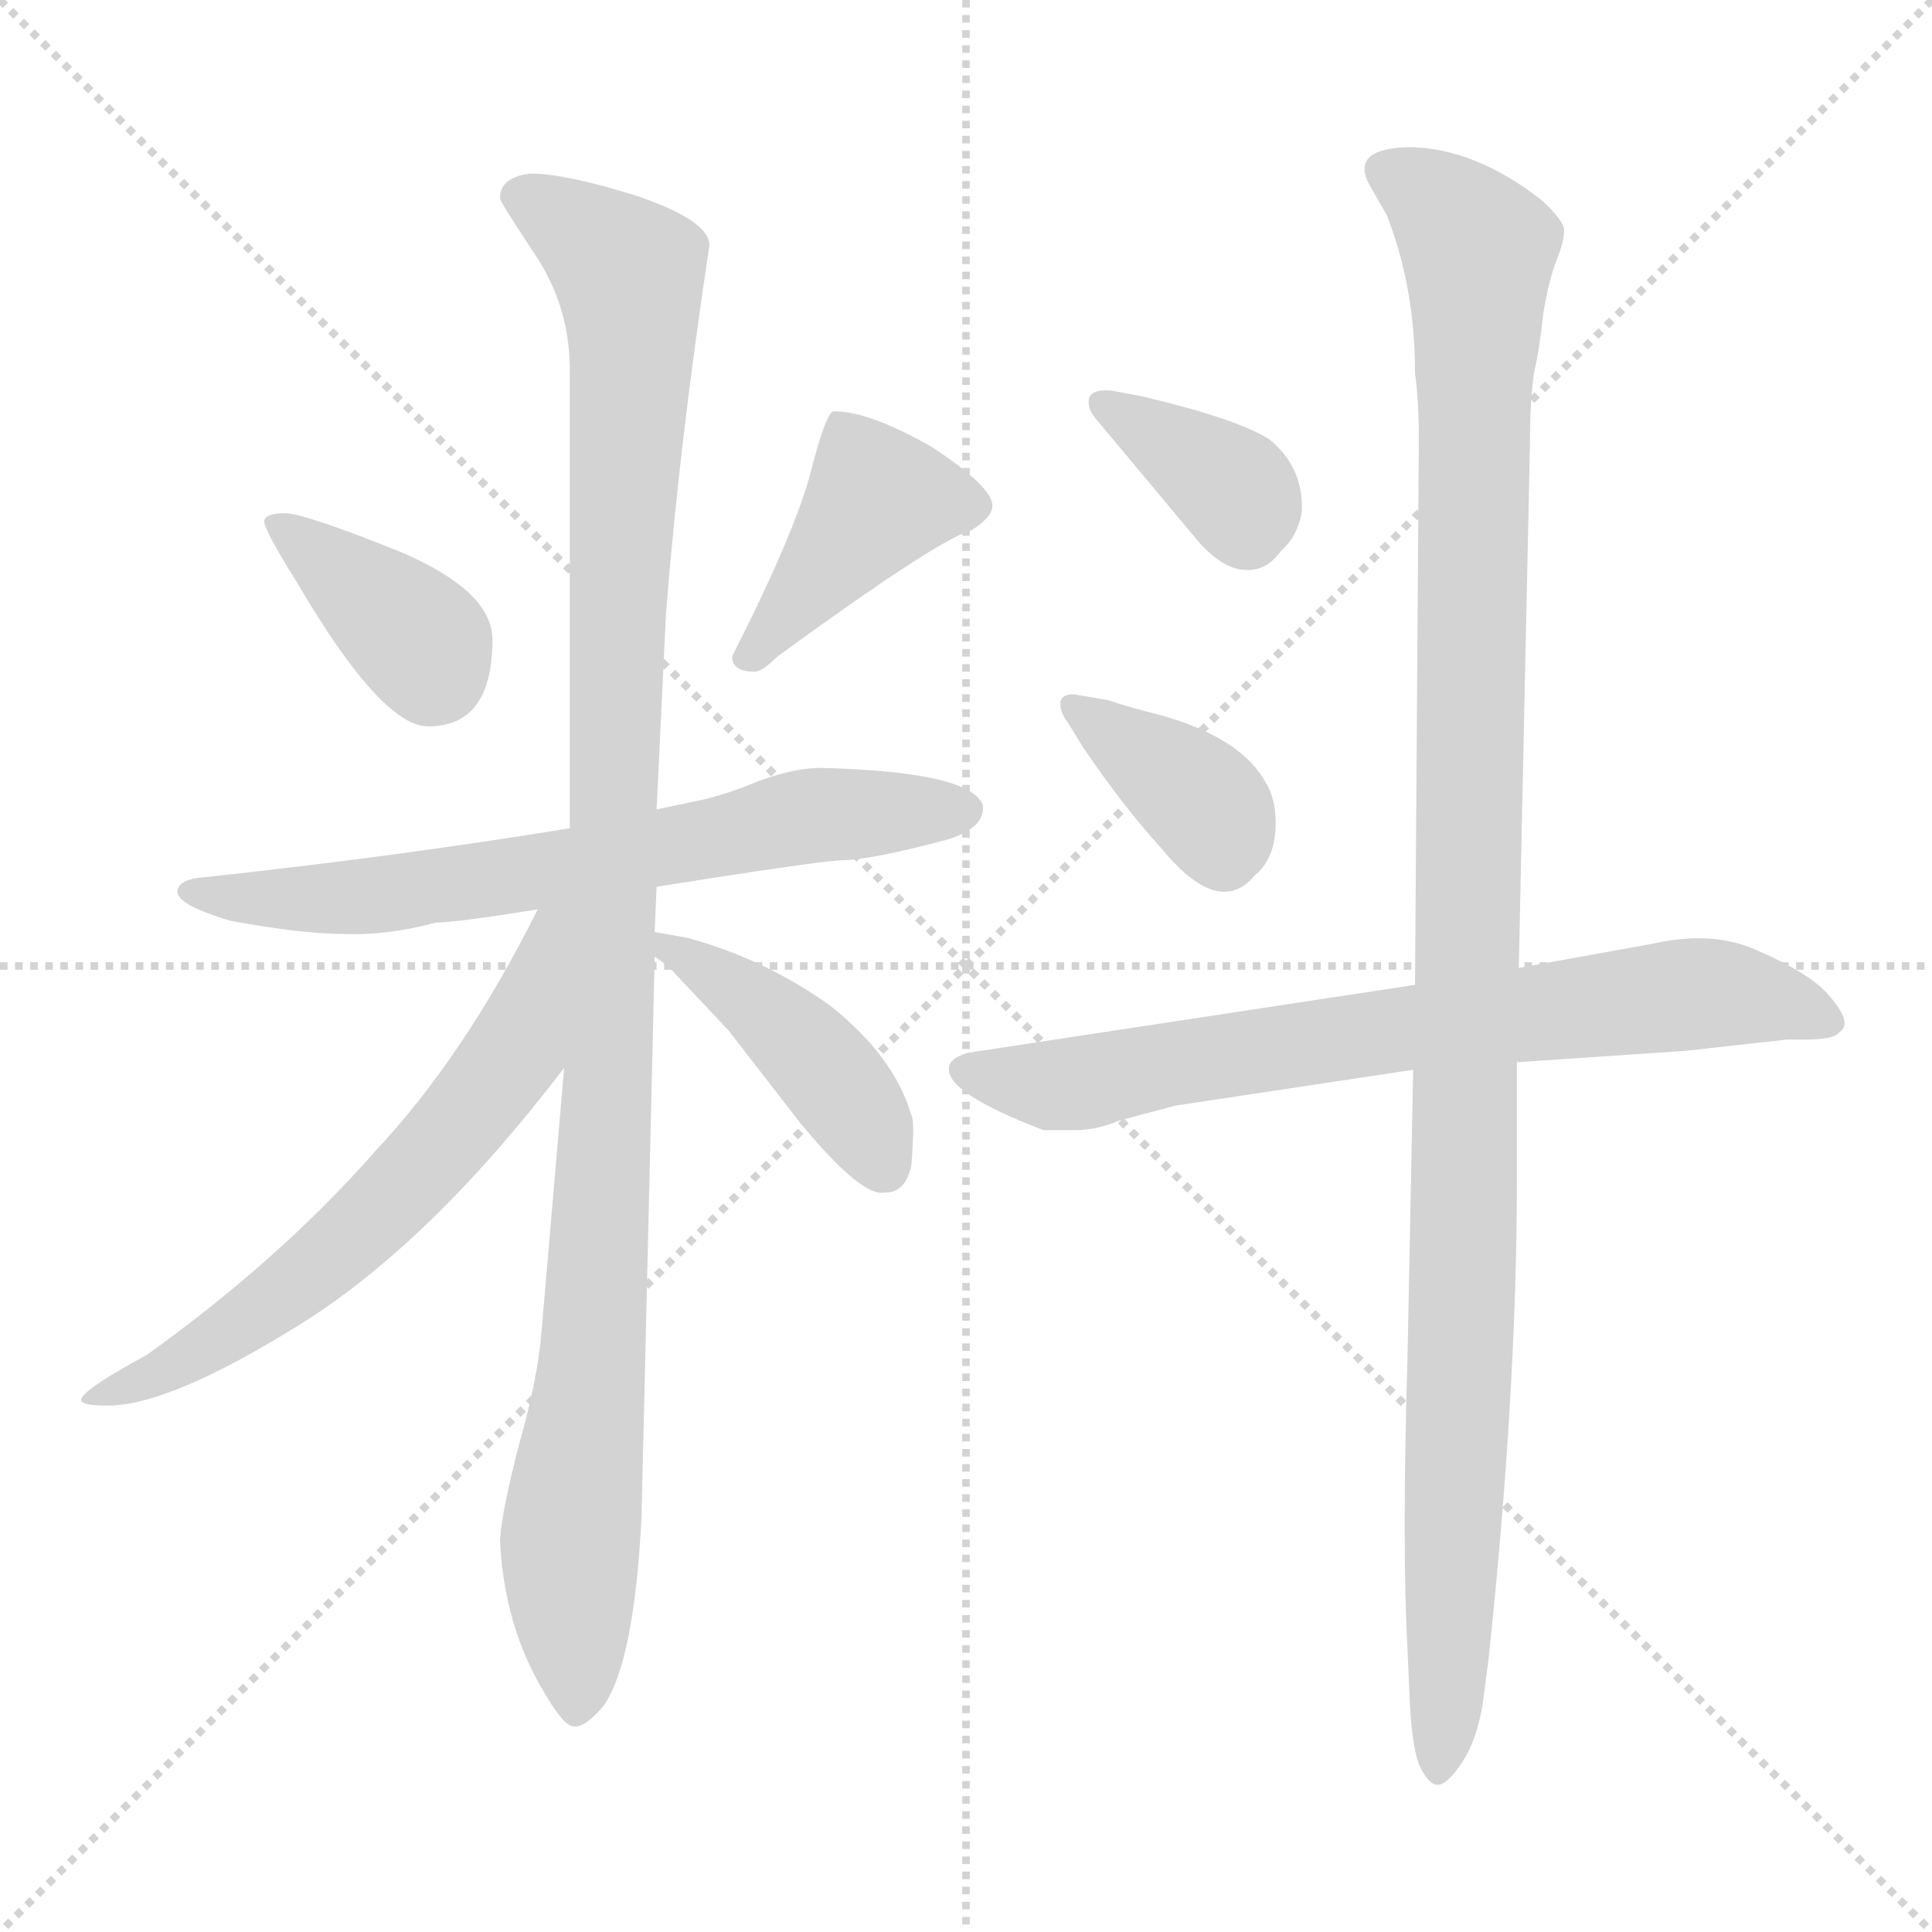 <svg xmlns="http://www.w3.org/2000/svg" version="1.1" viewBox="0 0 1024 1024">
  <g stroke="lightgray" stroke-dasharray="1,1" stroke-width="1" transform="scale(4, 4)">
    <line x1="0" y1="0" x2="256" y2="256" />
    <line x1="256" y1="0" x2="0" y2="256" />
    <line x1="128" y1="0" x2="128" y2="256" />
    <line x1="0" y1="128" x2="256" y2="128" />
  </g>
  <g transform="scale(1.0, -1.0) translate(0.0, -802.00)">
    <style type="text/css">
      
        @keyframes keyframes0 {
          from {
            stroke: blue;
            stroke-dashoffset: 372;
            stroke-width: 128;
          }
          55% {
            animation-timing-function: step-end;
            stroke: blue;
            stroke-dashoffset: 0;
            stroke-width: 128;
          }
          to {
            stroke: black;
            stroke-width: 1024;
          }
        }
        #make-me-a-hanzi-animation-0 {
          animation: keyframes0 0.553s both;
          animation-delay: 0s;
          animation-timing-function: linear;
        }
      
        @keyframes keyframes1 {
          from {
            stroke: blue;
            stroke-dashoffset: 409;
            stroke-width: 128;
          }
          57% {
            animation-timing-function: step-end;
            stroke: blue;
            stroke-dashoffset: 0;
            stroke-width: 128;
          }
          to {
            stroke: black;
            stroke-width: 1024;
          }
        }
        #make-me-a-hanzi-animation-1 {
          animation: keyframes1 0.583s both;
          animation-delay: 0.553s;
          animation-timing-function: linear;
        }
      
        @keyframes keyframes2 {
          from {
            stroke: blue;
            stroke-dashoffset: 671;
            stroke-width: 128;
          }
          69% {
            animation-timing-function: step-end;
            stroke: blue;
            stroke-dashoffset: 0;
            stroke-width: 128;
          }
          to {
            stroke: black;
            stroke-width: 1024;
          }
        }
        #make-me-a-hanzi-animation-2 {
          animation: keyframes2 0.796s both;
          animation-delay: 1.136s;
          animation-timing-function: linear;
        }
      
        @keyframes keyframes3 {
          from {
            stroke: blue;
            stroke-dashoffset: 1092;
            stroke-width: 128;
          }
          78% {
            animation-timing-function: step-end;
            stroke: blue;
            stroke-dashoffset: 0;
            stroke-width: 128;
          }
          to {
            stroke: black;
            stroke-width: 1024;
          }
        }
        #make-me-a-hanzi-animation-3 {
          animation: keyframes3 1.139s both;
          animation-delay: 1.932s;
          animation-timing-function: linear;
        }
      
        @keyframes keyframes4 {
          from {
            stroke: blue;
            stroke-dashoffset: 620;
            stroke-width: 128;
          }
          67% {
            animation-timing-function: step-end;
            stroke: blue;
            stroke-dashoffset: 0;
            stroke-width: 128;
          }
          to {
            stroke: black;
            stroke-width: 1024;
          }
        }
        #make-me-a-hanzi-animation-4 {
          animation: keyframes4 0.755s both;
          animation-delay: 3.07s;
          animation-timing-function: linear;
        }
      
        @keyframes keyframes5 {
          from {
            stroke: blue;
            stroke-dashoffset: 430;
            stroke-width: 128;
          }
          58% {
            animation-timing-function: step-end;
            stroke: blue;
            stroke-dashoffset: 0;
            stroke-width: 128;
          }
          to {
            stroke: black;
            stroke-width: 1024;
          }
        }
        #make-me-a-hanzi-animation-5 {
          animation: keyframes5 0.6s both;
          animation-delay: 3.825s;
          animation-timing-function: linear;
        }
      
        @keyframes keyframes6 {
          from {
            stroke: blue;
            stroke-dashoffset: 362;
            stroke-width: 128;
          }
          54% {
            animation-timing-function: step-end;
            stroke: blue;
            stroke-dashoffset: 0;
            stroke-width: 128;
          }
          to {
            stroke: black;
            stroke-width: 1024;
          }
        }
        #make-me-a-hanzi-animation-6 {
          animation: keyframes6 0.545s both;
          animation-delay: 4.425s;
          animation-timing-function: linear;
        }
      
        @keyframes keyframes7 {
          from {
            stroke: blue;
            stroke-dashoffset: 370;
            stroke-width: 128;
          }
          55% {
            animation-timing-function: step-end;
            stroke: blue;
            stroke-dashoffset: 0;
            stroke-width: 128;
          }
          to {
            stroke: black;
            stroke-width: 1024;
          }
        }
        #make-me-a-hanzi-animation-7 {
          animation: keyframes7 0.551s both;
          animation-delay: 4.969s;
          animation-timing-function: linear;
        }
      
        @keyframes keyframes8 {
          from {
            stroke: blue;
            stroke-dashoffset: 718;
            stroke-width: 128;
          }
          70% {
            animation-timing-function: step-end;
            stroke: blue;
            stroke-dashoffset: 0;
            stroke-width: 128;
          }
          to {
            stroke: black;
            stroke-width: 1024;
          }
        }
        #make-me-a-hanzi-animation-8 {
          animation: keyframes8 0.834s both;
          animation-delay: 5.521s;
          animation-timing-function: linear;
        }
      
        @keyframes keyframes9 {
          from {
            stroke: blue;
            stroke-dashoffset: 1123;
            stroke-width: 128;
          }
          79% {
            animation-timing-function: step-end;
            stroke: blue;
            stroke-dashoffset: 0;
            stroke-width: 128;
          }
          to {
            stroke: black;
            stroke-width: 1024;
          }
        }
        #make-me-a-hanzi-animation-9 {
          animation: keyframes9 1.164s both;
          animation-delay: 6.355s;
          animation-timing-function: linear;
        }
      
    </style>
    
      <path d="M 157 494 Q 202 417 227 417 Q 261 417 261 463 Q 261 489 211 510 Q 161 530 151 530 Q 141 530 140 526 Q 140 521 157 494 Z" fill="lightgray" />
    
      <path d="M 442 584 Q 438 584 430 553 Q 422 521 388 454 Q 388 446 400 446 Q 404 446 412 454 Q 497 516 515 521 Q 526 528 526 534 Q 526 544 494 565 Q 461 584 442 584 Z" fill="lightgray" />
    
      <path d="M 502 357 Q 522 363 521 375 Q 515 393 435 395 Q 421 395 402 388 Q 383 380 367 377 L 348 373 L 302 363 Q 210 348 108 337 Q 94 336 94 329 Q 95 322 122 314 Q 160 307 182 307 Q 205 306 231 313 Q 241 313 285 320 L 348 332 Q 430 345 445 346 Q 461 346 502 357 Z" fill="lightgray" />
    
      <path d="M 348 373 L 353 477 Q 360 566 376 672 Q 376 685 338 698 Q 300 710 281 710 Q 265 708 265 697 Q 265 695 283 668 Q 302 640 302 606 L 302 363 L 299 236 L 287 96 Q 285 71 275 36 Q 266 1 265 -14 Q 267 -60 289 -96 Q 299 -113 304 -113 Q 310 -114 320 -102 Q 336 -79 340 -3 L 347 295 L 347 308 L 348 332 L 348 373 Z" fill="lightgray" />
    
      <path d="M 285 320 Q 246 242 199 192 Q 149 135 78 84 Q 43 65 43 60 Q 43 57 57 57 Q 90 57 159 100 Q 228 143 299 236 C 374 332 299 347 285 320 Z" fill="lightgray" />
    
      <path d="M 347 295 L 354 290 L 386 256 L 424 207 Q 457 167 469 170 L 471 170 Q 480 171 483 184 Q 485 208 483 211 Q 474 242 440 269 Q 405 294 364 305 L 347 308 C 323 312 323 312 347 295 Z" fill="lightgray" />
    
      <path d="M 577 589 Q 577 585 580 581 L 636 514 Q 649 500 660 500 Q 671 499 679 510 Q 688 518 690 531 Q 691 554 673 569 Q 656 580 605 592 L 589 595 Q 577 596 577 589 Z" fill="lightgray" />
    
      <path d="M 566 419 L 574 406 Q 595 375 615 353 Q 646 315 665 338 Q 675 346 676 362 Q 677 377 671 387 Q 658 411 615 423 Q 599 427 587 431 L 569 434 Q 562 434 562 429 Q 562 424 566 419 Z" fill="lightgray" />
    
      <path d="M 750 280 L 513 244 Q 503 241 503 236 Q 501 223 553 203 L 570 203 Q 581 203 593 208 L 623 216 L 749 235 L 804 239 L 893 245 L 947 251 L 957 251 Q 972 251 975 255 Q 983 260 967 277 Q 957 287 932 298 Q 908 309 877 302 L 805 289 L 750 280 Z" fill="lightgray" />
    
      <path d="M 727 702 L 735 688 Q 750 650 750 604 Q 752 590 752 569 L 750 280 L 749 235 L 746 82 Q 743 -18 746 -72 L 747 -95 Q 748 -122 752 -133 Q 757 -144 762 -144 Q 767 -144 775 -132 Q 783 -120 786 -100 L 789 -77 Q 804 64 804 178 L 804 239 L 805 289 L 811 571 Q 811 590 813 604 Q 816 617 818 636 Q 821 654 825 664 Q 829 674 829 680 Q 829 685 817 696 Q 781 724 746 724 Q 714 723 727 702 Z" fill="lightgray" />
    
    
      <clipPath id="make-me-a-hanzi-clip-0">
        <path d="M 157 494 Q 202 417 227 417 Q 261 417 261 463 Q 261 489 211 510 Q 161 530 151 530 Q 141 530 140 526 Q 140 521 157 494 Z" />
      </clipPath>
      <path clip-path="url(#make-me-a-hanzi-clip-0)" d="M 147 525 L 217 468 L 229 445" fill="none" id="make-me-a-hanzi-animation-0" stroke-dasharray="244 488" stroke-linecap="round" />
    
      <clipPath id="make-me-a-hanzi-clip-1">
        <path d="M 442 584 Q 438 584 430 553 Q 422 521 388 454 Q 388 446 400 446 Q 404 446 412 454 Q 497 516 515 521 Q 526 528 526 534 Q 526 544 494 565 Q 461 584 442 584 Z" />
      </clipPath>
      <path clip-path="url(#make-me-a-hanzi-clip-1)" d="M 516 534 L 465 537 L 400 459" fill="none" id="make-me-a-hanzi-animation-1" stroke-dasharray="281 562" stroke-linecap="round" />
    
      <clipPath id="make-me-a-hanzi-clip-2">
        <path d="M 502 357 Q 522 363 521 375 Q 515 393 435 395 Q 421 395 402 388 Q 383 380 367 377 L 348 373 L 302 363 Q 210 348 108 337 Q 94 336 94 329 Q 95 322 122 314 Q 160 307 182 307 Q 205 306 231 313 Q 241 313 285 320 L 348 332 Q 430 345 445 346 Q 461 346 502 357 Z" />
      </clipPath>
      <path clip-path="url(#make-me-a-hanzi-clip-2)" d="M 101 329 L 188 326 L 432 370 L 512 373" fill="none" id="make-me-a-hanzi-animation-2" stroke-dasharray="543 1086" stroke-linecap="round" />
    
      <clipPath id="make-me-a-hanzi-clip-3">
        <path d="M 348 373 L 353 477 Q 360 566 376 672 Q 376 685 338 698 Q 300 710 281 710 Q 265 708 265 697 Q 265 695 283 668 Q 302 640 302 606 L 302 363 L 299 236 L 287 96 Q 285 71 275 36 Q 266 1 265 -14 Q 267 -60 289 -96 Q 299 -113 304 -113 Q 310 -114 320 -102 Q 336 -79 340 -3 L 347 295 L 347 308 L 348 332 L 348 373 Z" />
      </clipPath>
      <path clip-path="url(#make-me-a-hanzi-clip-3)" d="M 273 698 L 333 658 L 335 637 L 319 162 L 302 -14 L 305 -105" fill="none" id="make-me-a-hanzi-animation-3" stroke-dasharray="964 1928" stroke-linecap="round" />
    
      <clipPath id="make-me-a-hanzi-clip-4">
        <path d="M 285 320 Q 246 242 199 192 Q 149 135 78 84 Q 43 65 43 60 Q 43 57 57 57 Q 90 57 159 100 Q 228 143 299 236 C 374 332 299 347 285 320 Z" />
      </clipPath>
      <path clip-path="url(#make-me-a-hanzi-clip-4)" d="M 298 316 L 289 308 L 270 242 L 212 171 L 141 108 L 82 72 L 55 65" fill="none" id="make-me-a-hanzi-animation-4" stroke-dasharray="492 984" stroke-linecap="round" />
    
      <clipPath id="make-me-a-hanzi-clip-5">
        <path d="M 347 295 L 354 290 L 386 256 L 424 207 Q 457 167 469 170 L 471 170 Q 480 171 483 184 Q 485 208 483 211 Q 474 242 440 269 Q 405 294 364 305 L 347 308 C 323 312 323 312 347 295 Z" />
      </clipPath>
      <path clip-path="url(#make-me-a-hanzi-clip-5)" d="M 350 302 L 401 270 L 431 242 L 470 181" fill="none" id="make-me-a-hanzi-animation-5" stroke-dasharray="302 604" stroke-linecap="round" />
    
      <clipPath id="make-me-a-hanzi-clip-6">
        <path d="M 577 589 Q 577 585 580 581 L 636 514 Q 649 500 660 500 Q 671 499 679 510 Q 688 518 690 531 Q 691 554 673 569 Q 656 580 605 592 L 589 595 Q 577 596 577 589 Z" />
      </clipPath>
      <path clip-path="url(#make-me-a-hanzi-clip-6)" d="M 585 588 L 648 548 L 657 539 L 661 521" fill="none" id="make-me-a-hanzi-animation-6" stroke-dasharray="234 468" stroke-linecap="round" />
    
      <clipPath id="make-me-a-hanzi-clip-7">
        <path d="M 566 419 L 574 406 Q 595 375 615 353 Q 646 315 665 338 Q 675 346 676 362 Q 677 377 671 387 Q 658 411 615 423 Q 599 427 587 431 L 569 434 Q 562 434 562 429 Q 562 424 566 419 Z" />
      </clipPath>
      <path clip-path="url(#make-me-a-hanzi-clip-7)" d="M 569 426 L 635 379 L 649 349" fill="none" id="make-me-a-hanzi-animation-7" stroke-dasharray="242 484" stroke-linecap="round" />
    
      <clipPath id="make-me-a-hanzi-clip-8">
        <path d="M 750 280 L 513 244 Q 503 241 503 236 Q 501 223 553 203 L 570 203 Q 581 203 593 208 L 623 216 L 749 235 L 804 239 L 893 245 L 947 251 L 957 251 Q 972 251 975 255 Q 983 260 967 277 Q 957 287 932 298 Q 908 309 877 302 L 805 289 L 750 280 Z" />
      </clipPath>
      <path clip-path="url(#make-me-a-hanzi-clip-8)" d="M 512 235 L 566 227 L 745 258 L 889 275 L 930 274 L 968 261" fill="none" id="make-me-a-hanzi-animation-8" stroke-dasharray="590 1180" stroke-linecap="round" />
    
      <clipPath id="make-me-a-hanzi-clip-9">
        <path d="M 727 702 L 735 688 Q 750 650 750 604 Q 752 590 752 569 L 750 280 L 749 235 L 746 82 Q 743 -18 746 -72 L 747 -95 Q 748 -122 752 -133 Q 757 -144 762 -144 Q 767 -144 775 -132 Q 783 -120 786 -100 L 789 -77 Q 804 64 804 178 L 804 239 L 805 289 L 811 571 Q 811 590 813 604 Q 816 617 818 636 Q 821 654 825 664 Q 829 674 829 680 Q 829 685 817 696 Q 781 724 746 724 Q 714 723 727 702 Z" />
      </clipPath>
      <path clip-path="url(#make-me-a-hanzi-clip-9)" d="M 738 711 L 761 696 L 784 669 L 776 128 L 761 -135" fill="none" id="make-me-a-hanzi-animation-9" stroke-dasharray="995 1990" stroke-linecap="round" />
    
  </g>
</svg>